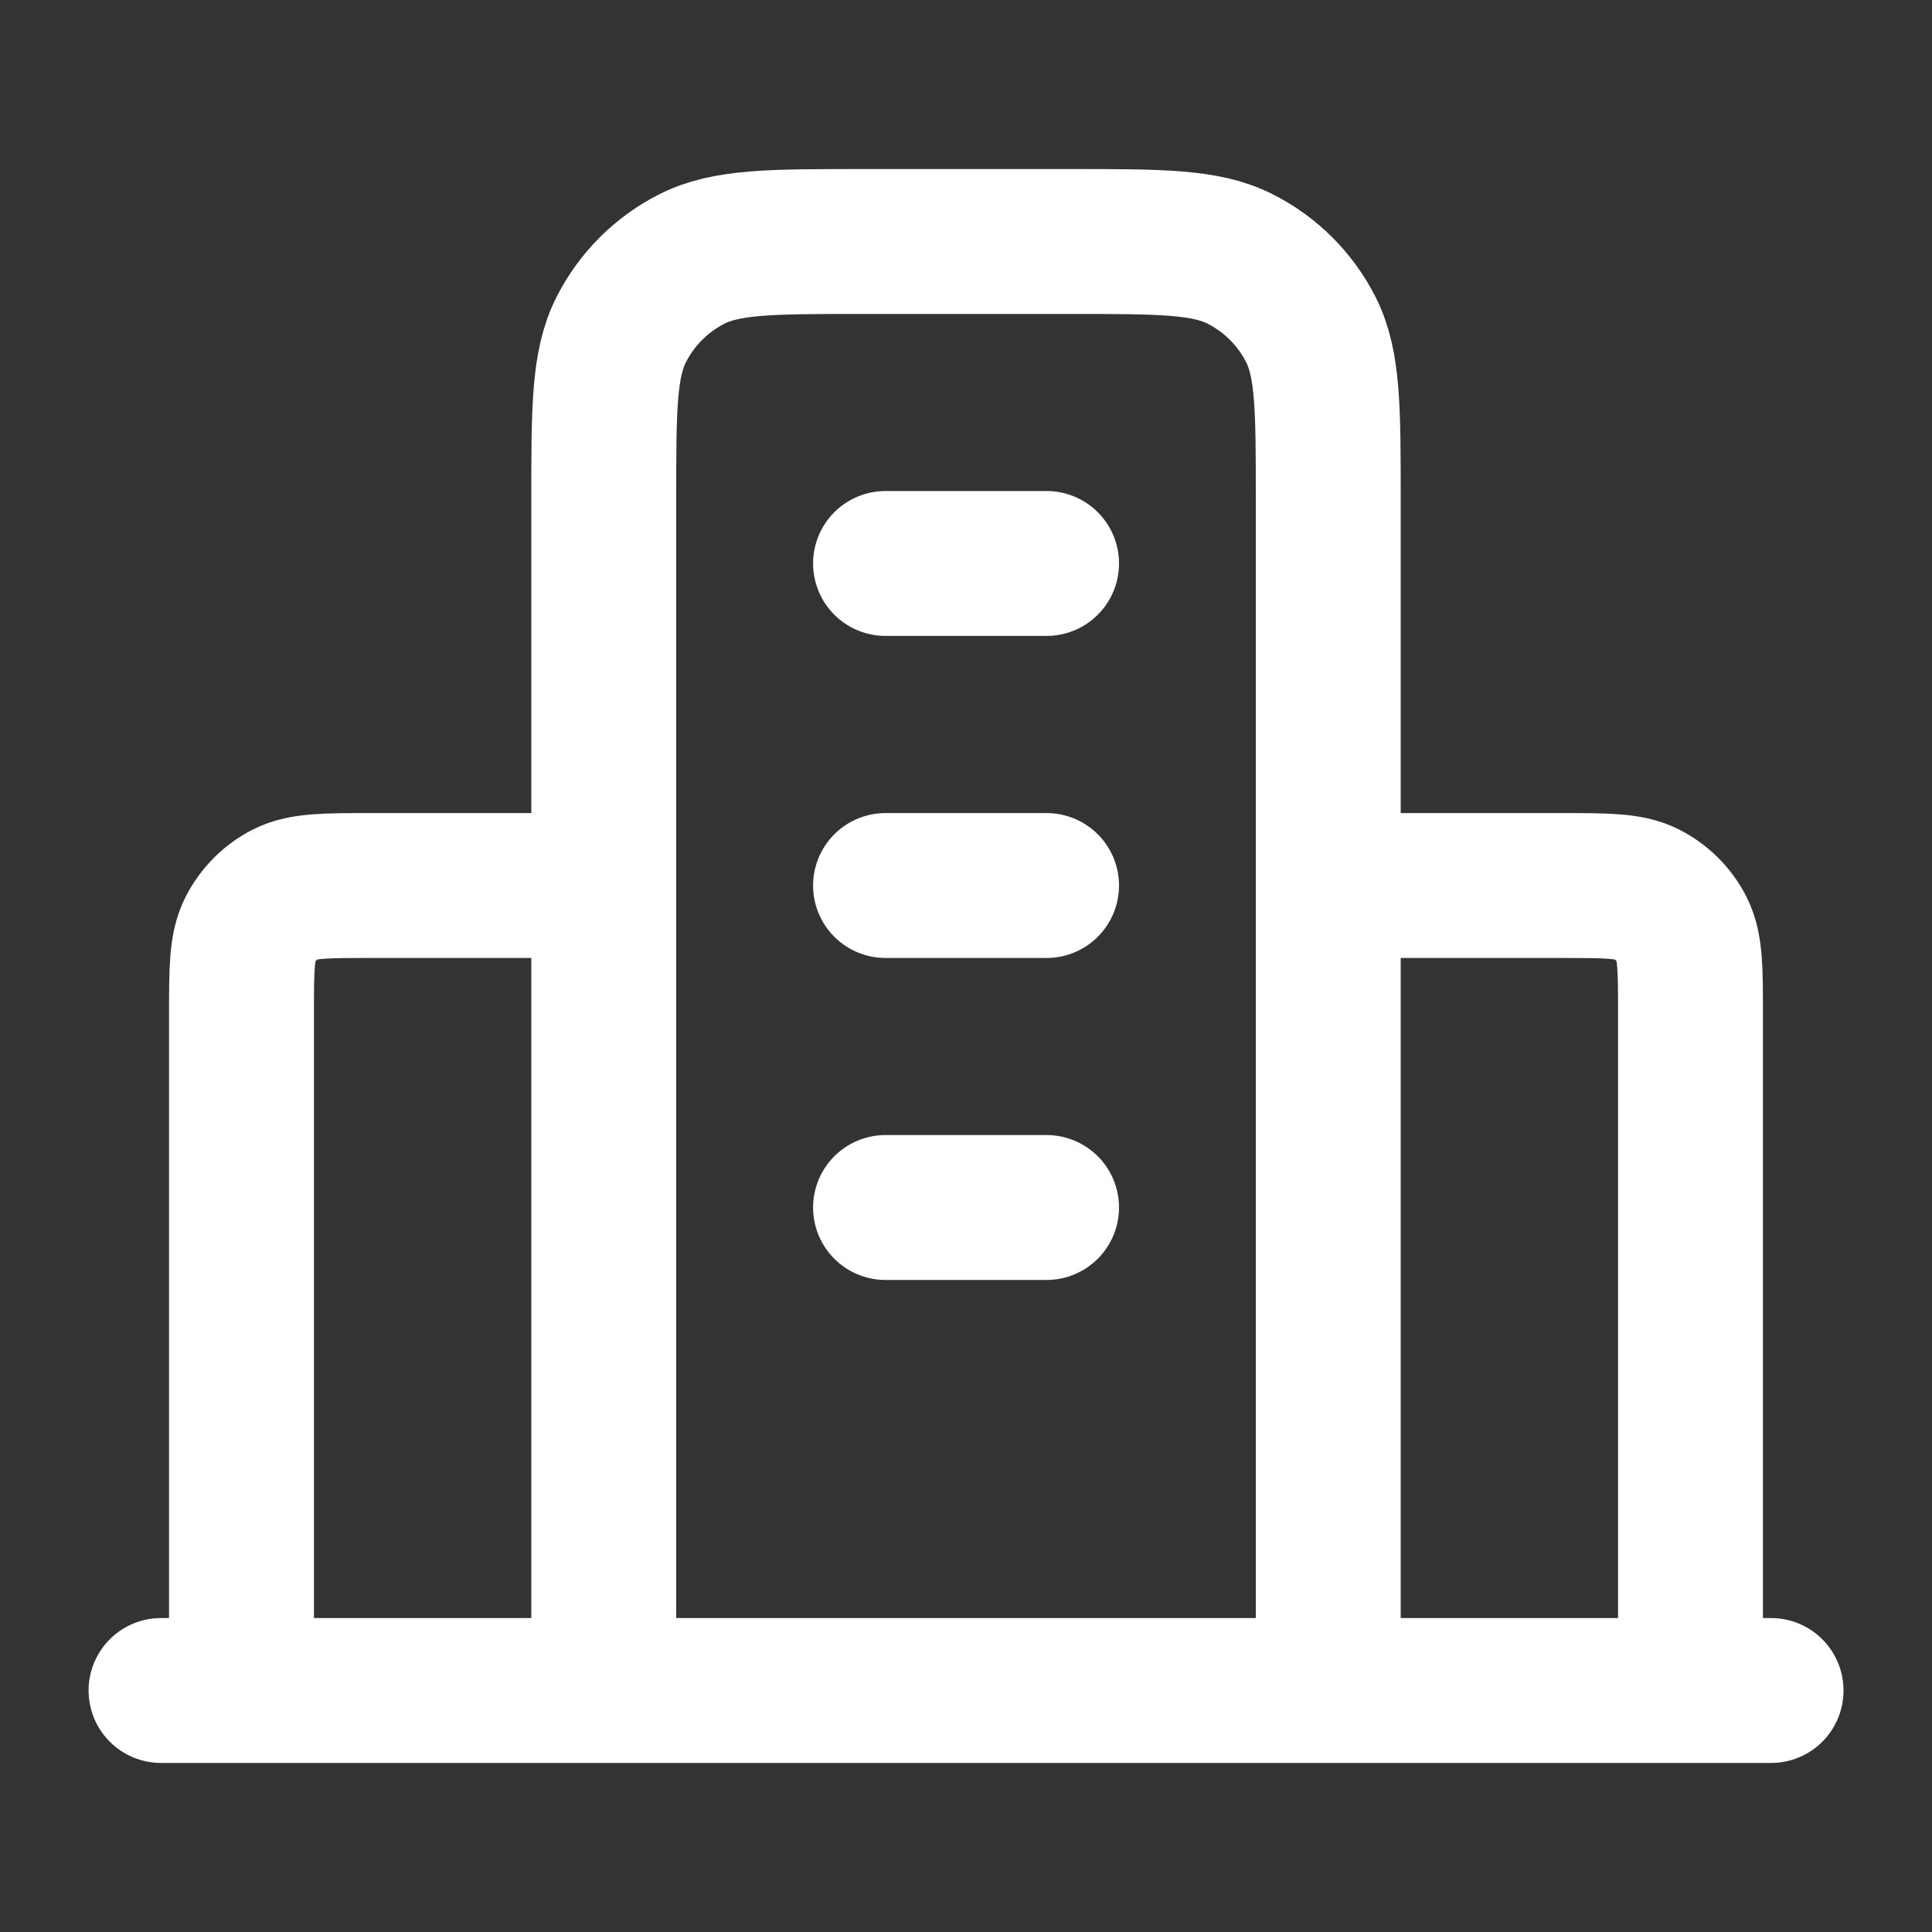 <svg width="20" height="20" viewBox="0 0 20 20" fill="none" xmlns="http://www.w3.org/2000/svg">
<rect x="0" y="0" width="20" height="20" fill="#333333" stroke="none"/>
<path d="M6.25 9.167H3.834C3.367 9.167 3.134 9.167 2.955 9.257C2.799 9.337 2.671 9.465 2.591 9.622C2.5 9.8 2.5 10.033 2.5 10.5V17.5M13.75 9.167H16.167C16.634 9.167 16.867 9.167 17.045 9.257C17.202 9.337 17.33 9.465 17.41 9.622C17.5 9.8 17.5 10.033 17.5 10.5V17.5M13.75 17.5V5.167C13.75 4.233 13.75 3.767 13.569 3.41C13.409 3.096 13.154 2.841 12.84 2.682C12.484 2.5 12.017 2.5 11.084 2.5H8.917C7.984 2.5 7.517 2.5 7.16 2.682C6.847 2.841 6.592 3.096 6.432 3.41C6.25 3.767 6.25 4.233 6.25 5.167V17.5M18.334 17.5H1.667M9.167 5.833H10.834M9.167 9.167H10.834M9.167 12.5H10.834" stroke="white" stroke-width="1.5" stroke-linecap="round" stroke-linejoin="round"/>
</svg>
